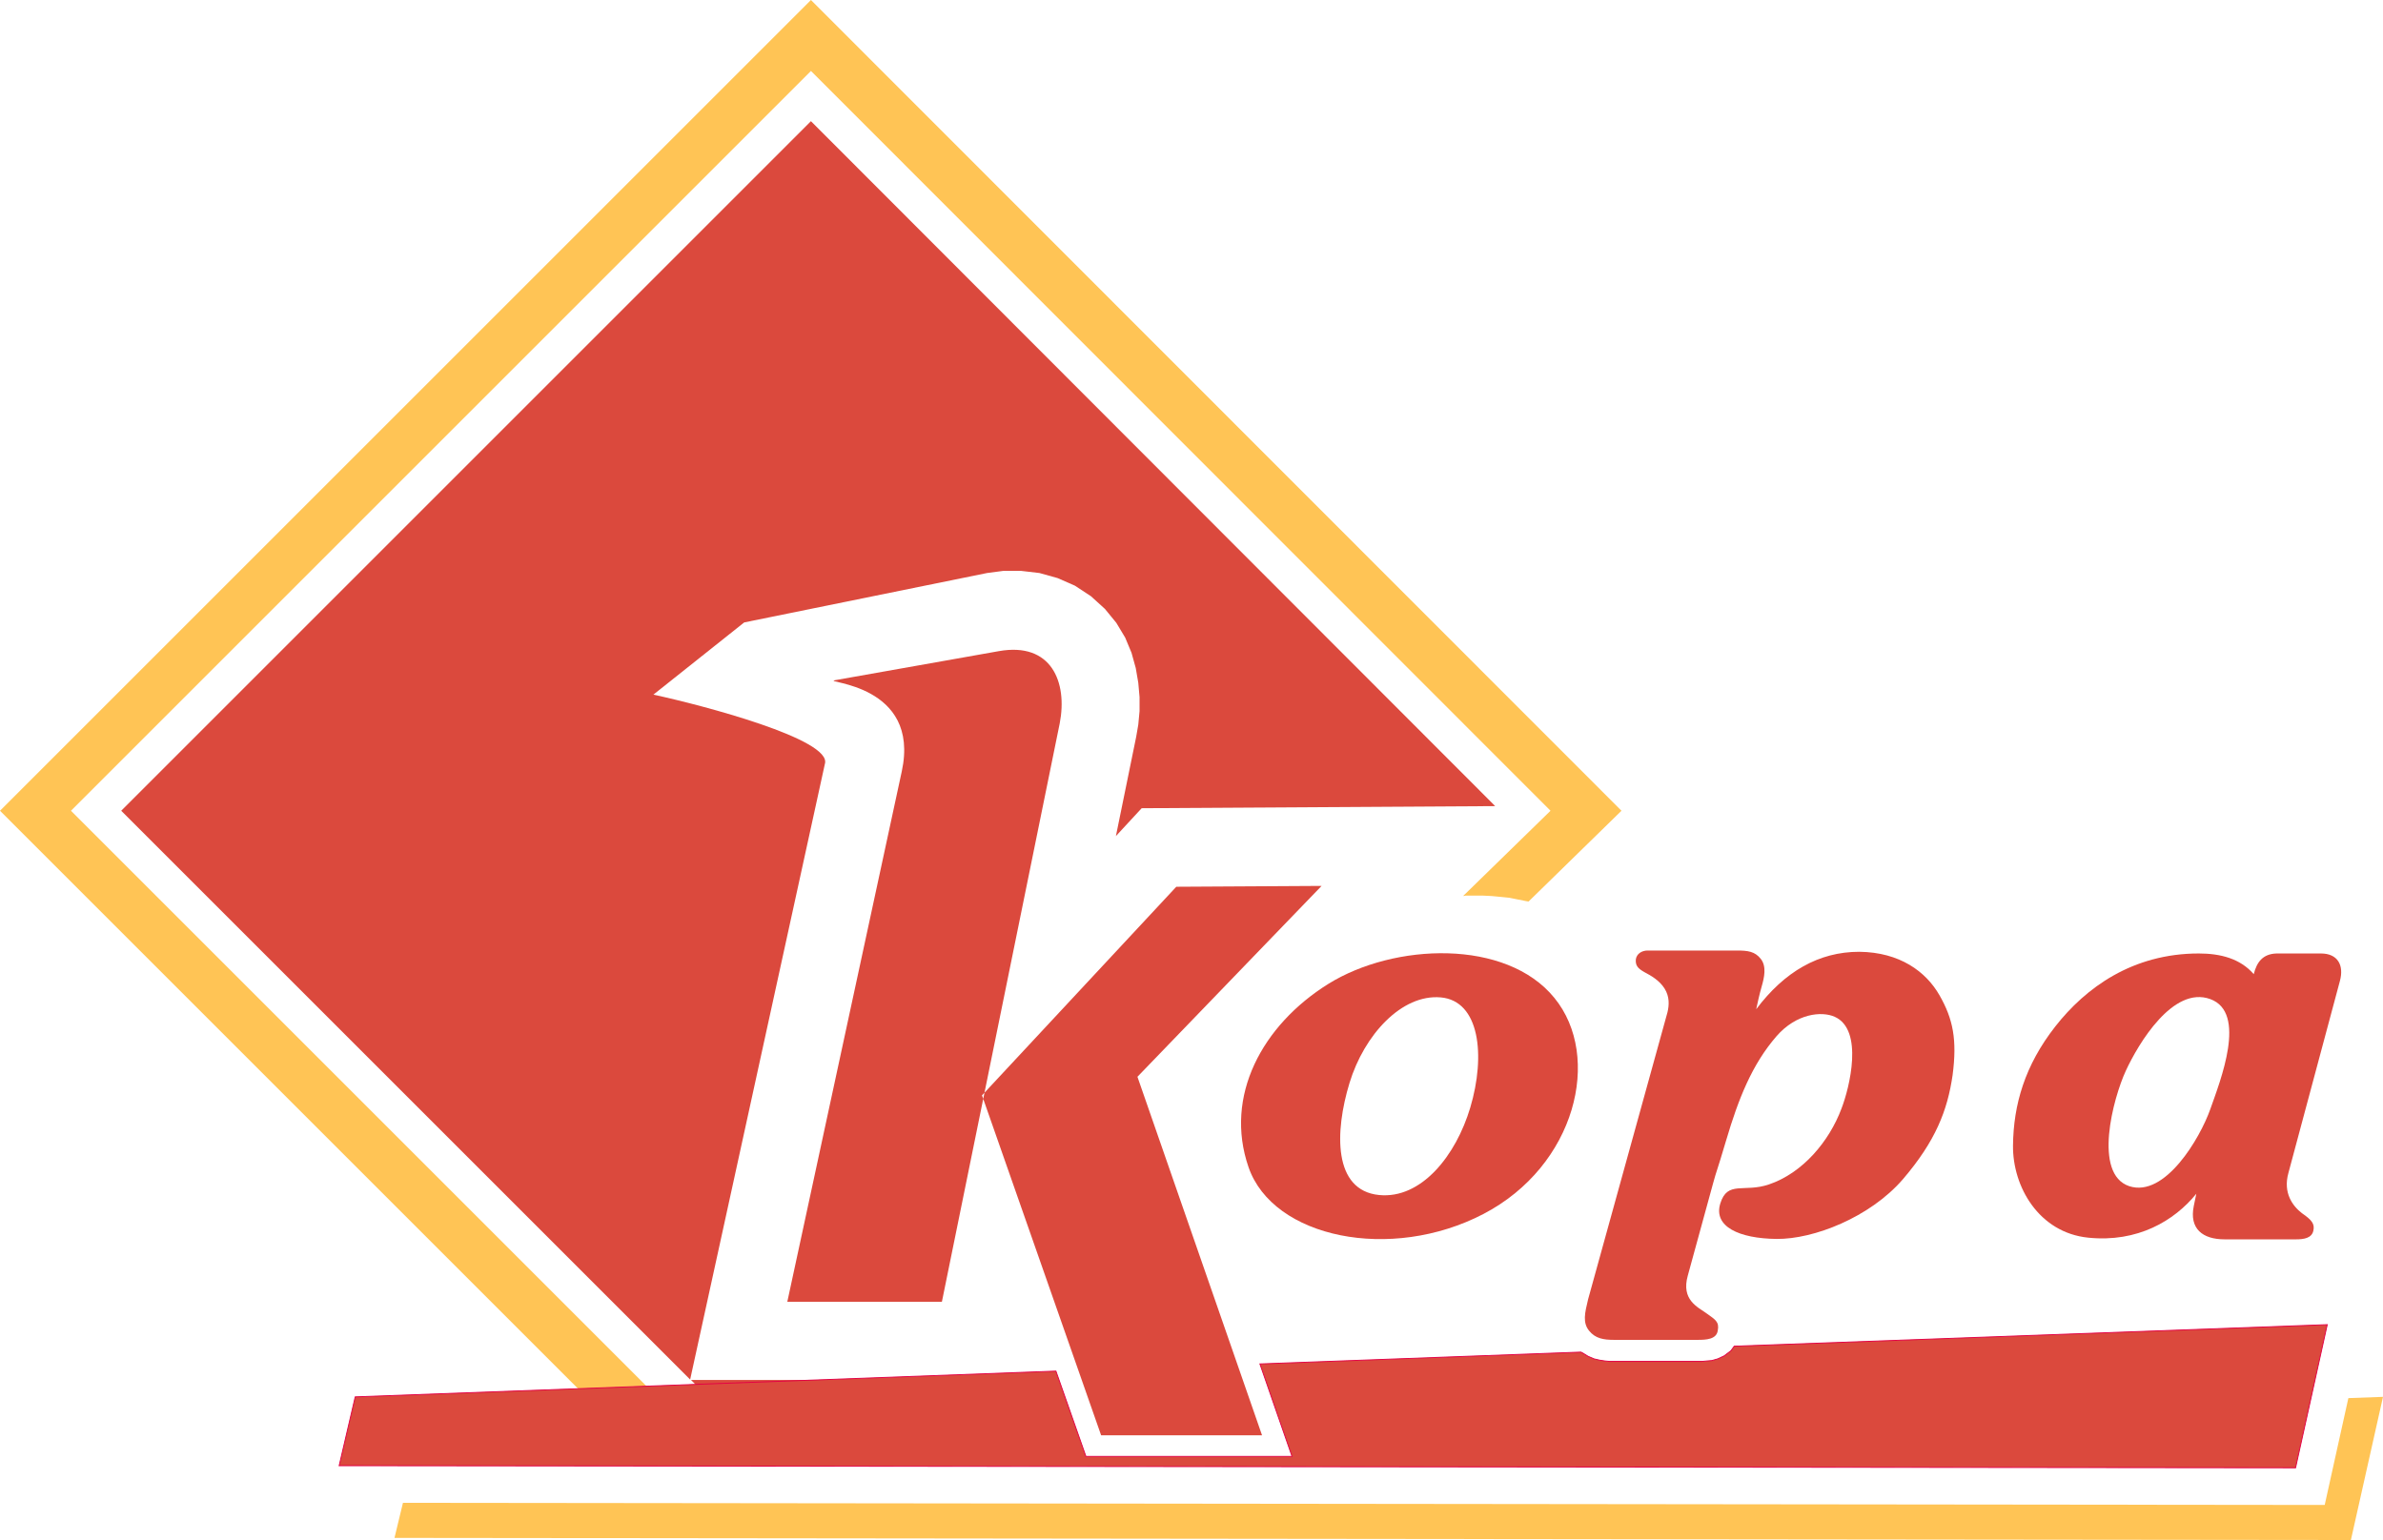 <?xml version="1.0" encoding="utf-8"?>
<!-- Generator: Adobe Illustrator 19.0.0, SVG Export Plug-In . SVG Version: 6.00 Build 0)  -->
<svg version="1.1" id="_x31_" xmlns="http://www.w3.org/2000/svg" xmlns:xlink="http://www.w3.org/1999/xlink" x="0px" y="0px"
	 viewBox="0 0 564.2 364.7" style="enable-background:new 0 0 564.2 364.7;" xml:space="preserve">
<style type="text/css">
	.st0{fill:#DB493D;}
	.st1{fill-rule:evenodd;clip-rule:evenodd;fill:#FFC455;}
	.st2{fill-rule:evenodd;clip-rule:evenodd;fill:#DB493D;stroke:#E30045;stroke-width:0.216;stroke-miterlimit:22.926;}
	.st3{fill-rule:evenodd;clip-rule:evenodd;fill:#DB493D;}
</style>
<g>
	<polygon class="st0" points="163.6,326.8 173.4,336.6 211.9,335.2 220.3,326.8 	"/>
	<path class="st0" d="M195.3,180.9c1.8-5.8-29-13.9-40.6-16.4l21.5-17.1l57.5-11.7l3.8-0.5l4.3,0l4.3,0.5l4.3,1.2l4.1,1.8l3.8,2.5
		l3.3,3l2.7,3.3l2.1,3.5l1.5,3.6l1,3.6l0.6,3.5l0.3,3.4l0,3.3l-0.3,3.2l-0.5,2.9l-4.8,23.5l6.1-6.6l83.7-0.5L192,28.7L28.7,192
		l134.7,134.7L195.3,180.9z"/>
</g>
<g>
	<polygon class="st1" points="192,16.8 367.1,192 346.4,212.2 347,212.1 349.1,212.1 351.2,212.1 353.2,212.2 355.3,212.4 
		357.3,212.6 359.3,213 361.3,213.4 361.9,213.5 383.9,192 192,0 0,192 145.7,337.7 161.9,337.1 16.8,192 	"/>
</g>
<polygon class="st1" points="556,331.1 550.4,356.4 95.4,355.9 93.4,364.2 556.6,364.7 564.2,330.8 "/>
<polygon class="st2" points="409.8,319.9 408.2,321.1 406.7,321.8 405.3,322.2 404.1,322.3 403,322.4 402.1,322.4 393.4,322.4 
	392.2,322.4 388.5,322.4 387.2,322.4 383.5,322.4 382.2,322.4 381.1,322.4 380,322.3 378.7,322.1 377.4,321.8 376,321.2 
	374.7,320.4 374.3,320.2 298.3,323 305.9,344.9 257.1,344.9 250,324.7 84.1,330.8 80.3,347.1 543.5,347.6 551,313.7 410.6,318.8 "/>
<path class="st3" d="M260.7,339.9l38.1,0L269.3,255l43.6-45.2l-34.4,0.2l-46,49.4L260.7,339.9L260.7,339.9z M186.4,308.3l27.1-125.6
	c4.5-20.8-18.7-21-15.9-21.6l38.9-6.9c12.4-2.2,16.3,7.3,14.4,17.1l-27.9,137L186.4,308.3z"/>
<path class="st3" d="M404,311c2.1,1.5,3.1,2,2.7,4.1c-0.3,2.1-2.8,2.2-4.7,2.2c-6.7,0-13.2,0-19.9,0c-2.4,0-4.4-0.3-5.9-2.2
	s-1-4.1-0.2-7.4l18.8-68c0.4-1.7,0.5-3.7-0.7-5.6c-1.2-1.9-3.1-3-4.8-3.9c-1.6-0.9-2.1-1.6-2-3c0.2-1.4,1.5-2.1,2.8-2.1
	c7.1,0,13.8,0,21.1,0c2.6,0,4.3,0.2,5.7,2c1.4,1.8,0.8,4.4,0.2,6.5c-0.6,2.1-0.9,3.6-1.3,5.4c6.7-8.9,14.8-13.6,24.4-13.6
	c9.6,0.1,15.8,4.7,19,10.3c3.2,5.6,4.2,10.5,3.1,18.9c-1.2,8.3-4,15.6-11.8,24.7c-7.8,9-21.1,14.2-29.9,14.1
	c-8.8-0.1-15-2.9-13.3-8.4c1.7-5.5,5.6-2.5,11.5-4.5c8-2.7,14.3-10.2,17.2-18c1.9-4.9,5.3-18.6-1.6-21.7c-3.1-1.4-9.1-0.8-13.8,4.6
	c-5.8,6.7-9,14.8-11.9,24.6c-2.4,8.1-2.2,6.9-3.1,10.2l-6,21.9C398,307.8,401.9,309.5,404,311z"/>
<path class="st3" d="M314.5,233c15.6-9.7,42.1-10.7,53.5,3.3c11.4,13.9,5.1,39.8-16.8,51.2c-21.9,11.4-49.8,5.7-55.6-11.1
	C289.8,259.6,298.8,242.8,314.5,233L314.5,233z M341.1,236.2c-9.2-0.8-18.1,8.8-21.6,20.3c-3.5,11.5-3.9,25.4,7,26.5
	c10,1,18.2-9.3,21.6-20.7C351.8,249.9,350.3,237,341.1,236.2z"/>
<path class="st3" d="M523.3,262.7c2.4-6.8,8.8-22.9,0-26.1c-8.8-3.2-17,10.5-20,17c-3,6.5-7.8,24.4,0.8,27.3
	C512.6,283.7,520.9,269.5,523.3,262.7L523.3,262.7z M494.4,293.1c-11.7-1.2-17.9-12.1-17.8-21.8c0.1-9.7,2.8-19,10-28.2
	c7.2-9.2,18.3-17.3,34-17.3c5.1,0,9.8,1.2,13,4.9c0.7-2.8,2.1-4.8,5.4-4.9l10.5,0c4,0,5.5,2.8,4.5,6.5l-12.2,45.5
	c-1.3,4.7,1,7.8,3.2,9.5c2.3,1.6,3.1,2.5,2.7,4.2c-0.4,1.7-2.2,2-4.1,2c-5.5,0-11.4,0-16.9,0c-5.2,0-8.4-2.5-7.3-7.9l0.6-2.9
	C514.8,289.1,506.1,294.3,494.4,293.1z"/>
</svg>
